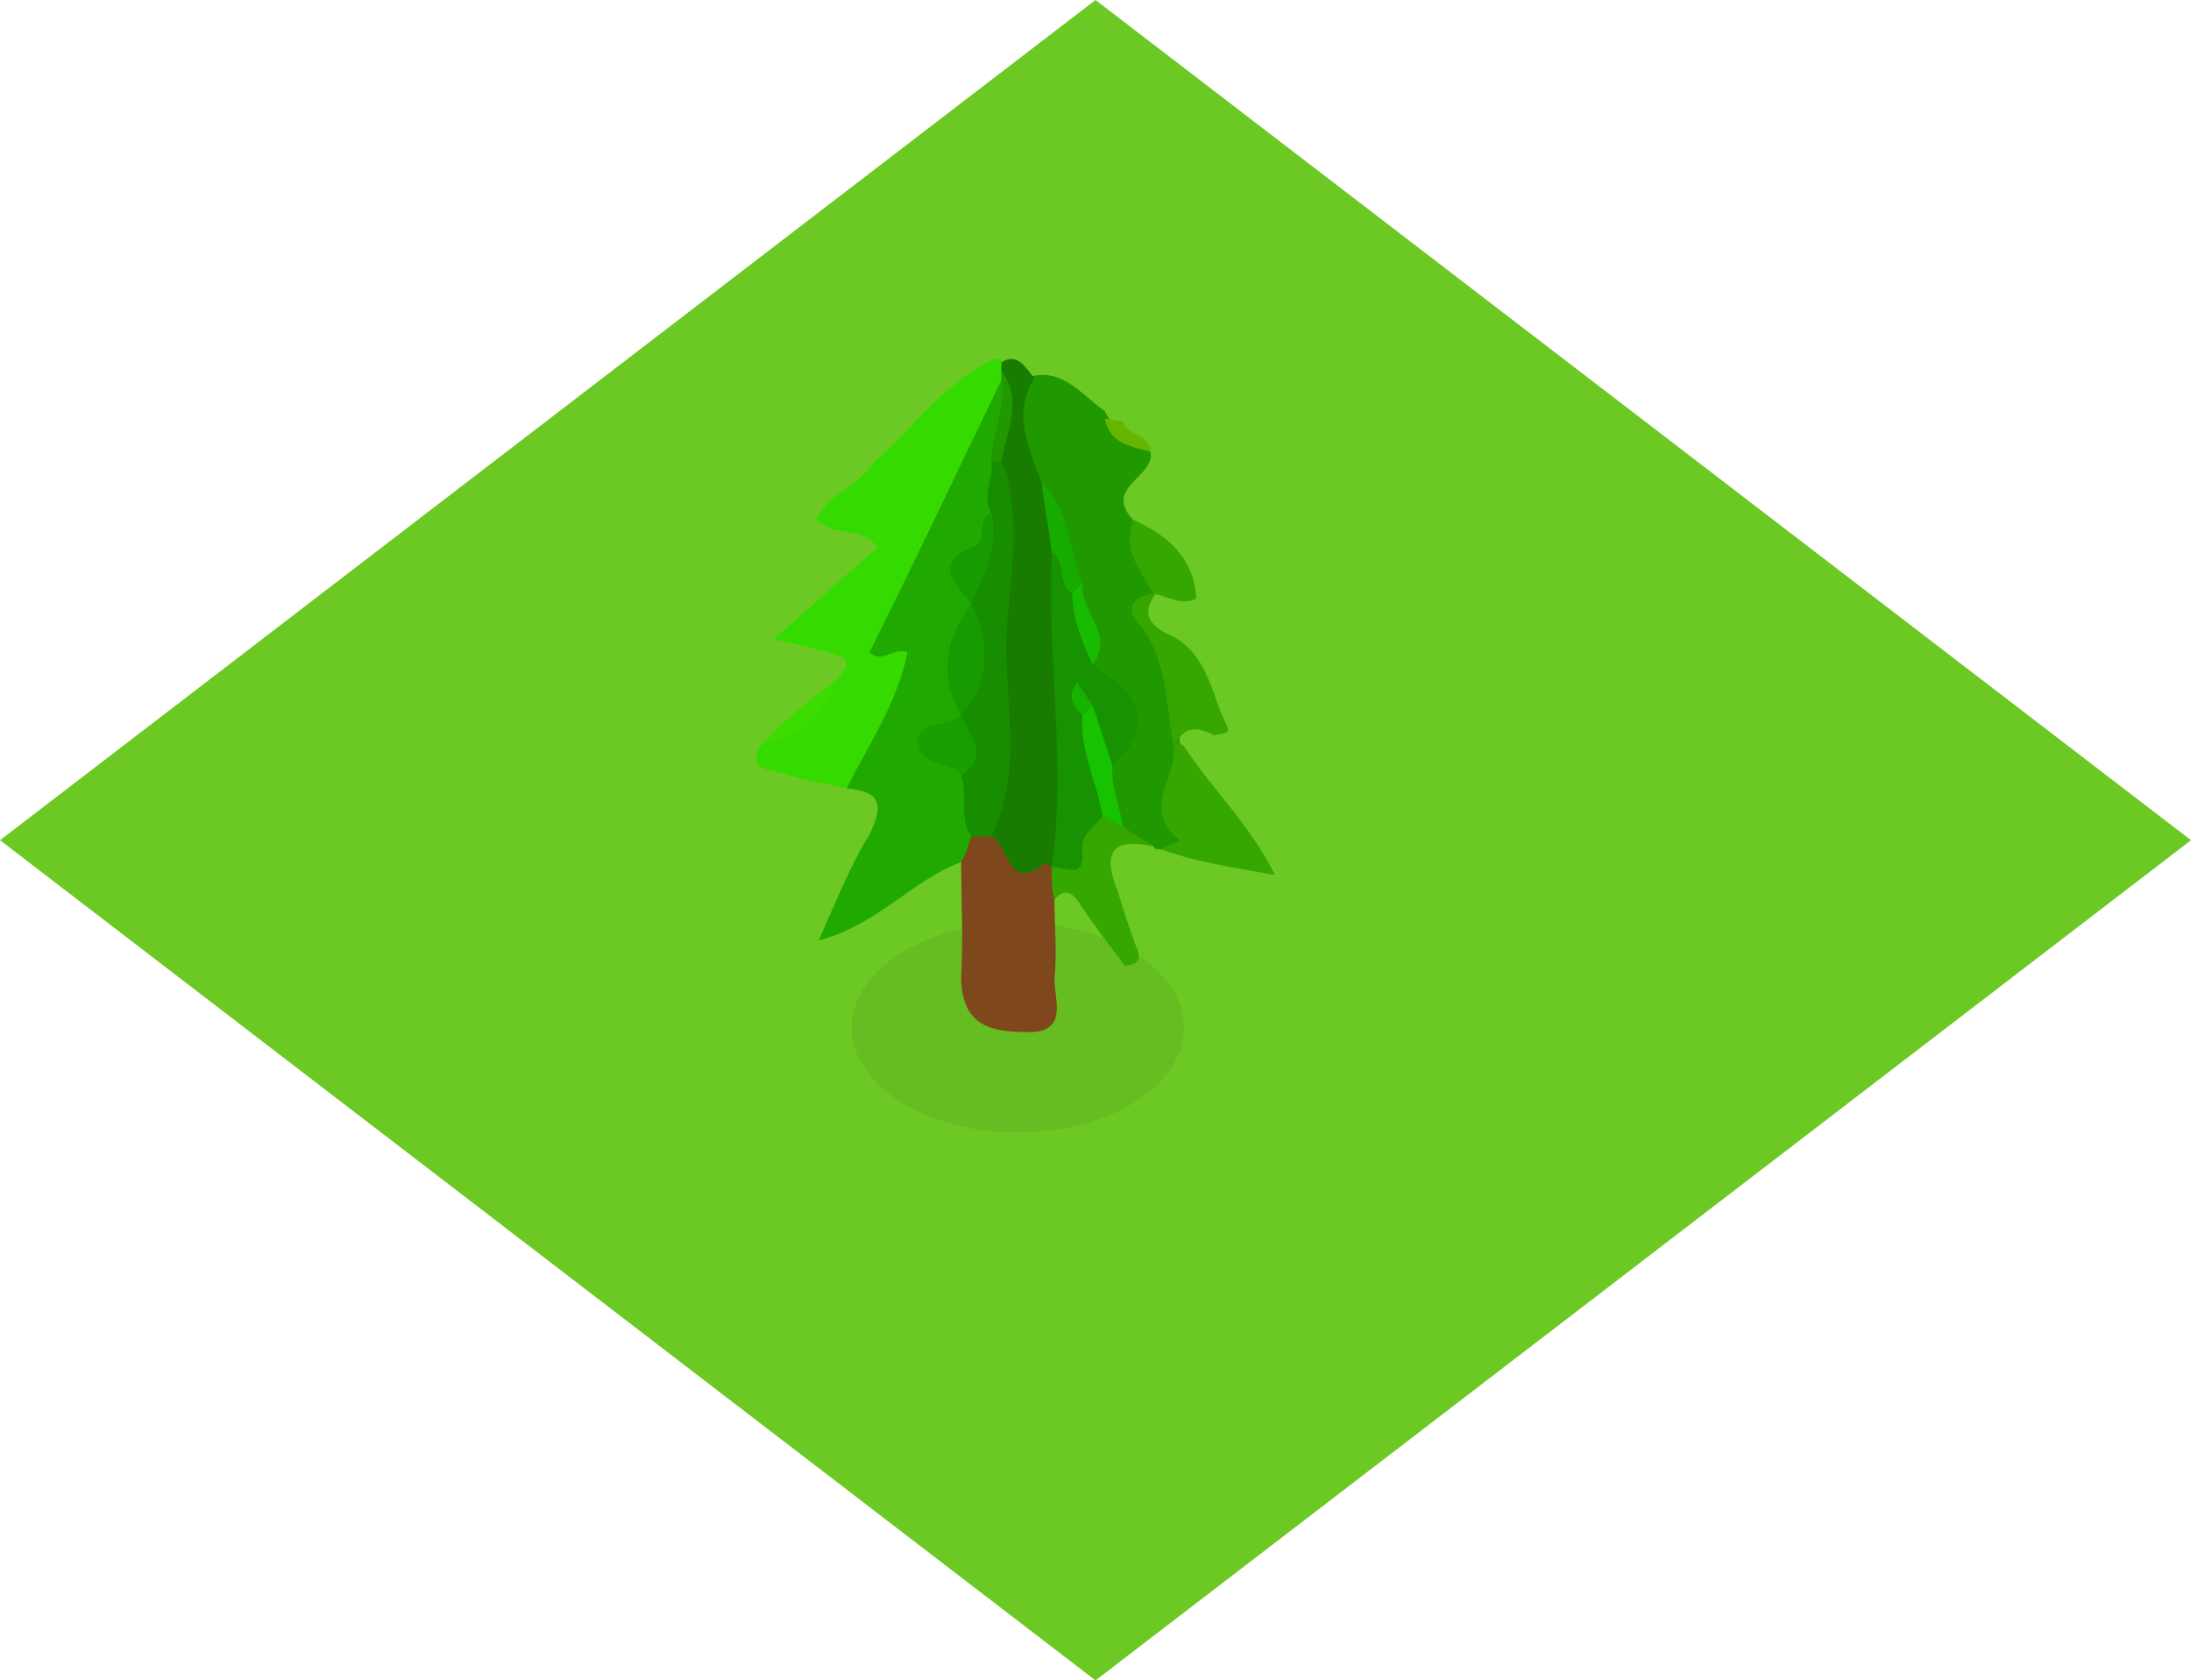 <svg version="1.1" xmlns="http://www.w3.org/2000/svg" xmlns:xlink="http://www.w3.org/1999/xlink" width="86.017" height="65.975" viewBox="0,0,86.017,65.975"><g transform="translate(-199.066,-146.852)"><g data-paper-data="{&quot;isPaintingLayer&quot;:true}" fill-rule="nonzero" stroke="none" stroke-linecap="butt" stroke-linejoin="miter" stroke-miterlimit="10" stroke-dasharray="" stroke-dashoffset="0" style="mix-blend-mode: normal"><path d="M238.242,186.363c1.31,0 2.498,0.336 3.358,0.879c0.86,0.543 1.392,1.293 1.392,2.121c0,0.828 -0.532,1.578 -1.392,2.121c-0.86,0.543 -2.048,0.879 -3.358,0.879c-1.31,0 -2.498,-0.336 -3.358,-0.879c-0.86,-0.543 -1.392,-1.293 -1.392,-2.121c0,-0.828 0.532,-1.578 1.392,-2.121c0.86,-0.543 2.048,-0.879 3.358,-0.879z" fill="#65bd22" stroke-width="1"/><path d="M242.075,146.852l43.008,32.987l-43.008,32.987l-43.008,-32.987zM199.066,146.852zM285.083,212.827z" fill="#6cc924" stroke-width="0.046"/><g><path d="M239.025,183.077c1.799,0 3.431,0.461 4.612,1.207c1.181,0.746 1.912,1.776 1.912,2.913c0,1.137 -0.731,2.167 -1.912,2.913c-1.181,0.746 -2.813,1.207 -4.612,1.207c-1.799,0 -3.431,-0.461 -4.612,-1.207c-1.181,-0.746 -1.912,-1.776 -1.912,-2.913c0,-1.137 0.731,-2.167 1.912,-2.913c1.181,-0.746 2.813,-1.207 4.612,-1.207z" fill="#65bd22" stroke-width="1"/><g stroke-width="0.014"><g><g><path d="M231.188,161.736h7.674v22.079h-7.674z" fill="none"/><path d="M236.801,180.701v0c-1.886,0.68 -3.289,2.478 -5.591,3.07c0.702,-1.579 1.206,-2.872 1.995,-4.166c0.592,-1.206 0.395,-1.688 -0.899,-1.798c-0.285,-1.096 0.504,-1.798 0.811,-2.587c0.285,-0.877 1.381,-1.666 0,-2.565c-0.307,-0.11 -0.11,-0.614 0,-0.899c1.381,-3.289 2.982,-6.578 4.561,-9.669c0.219,-0.307 0.526,-0.482 0.899,-0.197c0.592,0.899 0,1.886 -0.088,2.894c0,0.702 -0.197,1.381 -0.285,2.192c0.175,1.184 -1.601,1.886 -0.811,3.289c0,0.197 0.11,0.395 0.11,0.482c-0.614,1.294 -0.899,2.609 -0.504,3.881c0,0.219 -0.11,0.417 -0.197,0.482c-1.403,0.899 -0.197,1.403 0.285,1.995c0.307,0.811 0.307,1.601 0.417,2.5c0,0.395 -0.197,0.789 -0.702,1.096z" fill="#20a900"/></g></g><g><g><path d="M228.754,160.881h9.844v16.97h-9.844z" fill="none"/><path d="M238.379,161.78v0c-1.688,3.486 -3.377,7.082 -5.174,10.678c0.504,0.482 0.899,-0.219 1.491,0c-0.395,1.973 -1.491,3.552 -2.39,5.35c-0.789,-0.197 -1.688,-0.307 -2.478,-0.592c-0.395,-0.11 -1.601,-0.11 -0.811,-1.206c1.316,-0.395 1.995,-1.579 2.894,-2.456c0.197,-0.307 0.811,-0.811 -0.088,-1.009c-0.702,-0.197 -1.403,-0.395 -2.39,-0.592c1.491,-1.294 2.784,-2.5 4.078,-3.596c-0.614,-0.899 -1.688,-0.395 -2.39,-1.096c0.395,-0.987 1.601,-1.294 2.192,-2.193c1.601,-1.381 2.872,-3.289 4.889,-4.166c0.175,0.088 0.285,0.175 0.373,0.395c0,0.197 -0.088,0.307 -0.197,0.482z" fill="#35db00"/></g></g><g><g><path d="M238.774,161.56h6.928v18.746h-6.928z" fill="none"/><path d="M244.65,180.197v0h-0.197l-0.11,-0.11c-0.395,-0.395 -1.206,0 -1.491,-0.68c-0.417,-0.702 -0.592,-1.491 -0.417,-2.302c1.009,-1.601 0.526,-2.872 -0.68,-4.056c0.088,-1.206 -0.504,-2.083 -0.702,-3.201c-0.482,-1.381 -0.482,-2.982 -1.601,-4.166c-0.46,-1.315 -1.162,-2.587 -0.088,-3.99c1.381,-0.504 2.192,0.702 3.069,1.294c0.417,0.899 1.206,1.096 1.798,1.601c0.219,0.987 -1.886,1.381 -0.68,2.675c0.285,1.008 0.987,1.907 0.789,2.894c0.11,0 0.088,0 0.11,0c-0.614,0.307 -0.899,0.702 -0.417,1.096c1.403,1.403 1.491,3.179 1.315,4.955c0.175,1.008 0,2.105 0.285,3.201c0.197,0.987 -0.395,0.899 -0.987,0.789z" fill="#209900"/></g></g><g><g><path d="M236.779,179.408h3.903v8.003h-3.903z" fill="none"/><path d="M236.801,180.701v0c0.197,-0.307 0.285,-0.702 0.395,-1.008c0.197,-0.197 0.482,-0.285 0.789,-0.285c0.899,0.197 0.811,0.987 1.096,1.491c0.592,-1.206 1.074,-0.395 1.491,0.088c0.175,0.395 0,0.811 -0.11,1.206c0,0.987 0.11,2.083 0,3.092c0,0.877 0.592,2.192 -1.206,2.083c-1.469,0 -2.456,-0.395 -2.456,-2.192c0.088,-1.491 0,-2.982 0,-4.473z" fill="#7f471c"/></g></g><g><g><path d="M244.65,176.009h4.517v5.24h-4.517z" fill="none"/><path d="M244.65,180.197v0c0.175,-0.11 0.789,-0.307 0.702,-0.395c-1.513,-1.206 0,-2.5 -0.219,-3.683c0.088,-0.022 0.11,-0.11 0.219,-0.11c0.088,0 0.088,0.11 0.175,0.11c1.096,1.688 2.587,3.069 3.596,5.087c-1.688,-0.307 -3.091,-0.504 -4.473,-1.009z" fill="#35a700"/></g></g><g><g><path d="M240.353,178.794h4.034v6.029h-4.034z" fill="none"/><path d="M240.462,182.192v0c-0.11,-0.395 -0.11,-0.899 -0.11,-1.294c0.11,-0.11 0.11,-0.11 0.219,-0.197c0.285,0 0.592,0 0.592,-0.504c0,-0.702 0.395,-1.206 1.096,-1.381c0.482,-0.11 0.702,0.175 0.877,0.482c0.417,0.307 0.811,0.504 1.206,0.789c-1.688,-0.395 -1.995,0.307 -1.381,1.798c0.175,0.592 0.373,1.206 0.592,1.798c0.088,0.395 0.592,0.987 -0.307,1.096c-0.702,-0.899 -1.294,-1.688 -1.886,-2.587c-0.307,-0.395 -0.614,-0.395 -0.899,0z" fill="#35a700"/></g></g><g><g><path d="M243.488,170.133h3.815v6.029h-3.815z" fill="none"/><path d="M245.132,176.119v0c-0.307,-1.688 -0.197,-3.464 -1.491,-4.955c-0.395,-0.417 0,-1.009 0.811,-1.009c-0.811,1.009 0.197,1.491 0.68,1.688c1.403,0.811 1.491,2.302 2.083,3.464c0.219,0.417 -0.175,0.307 -0.482,0.417c-0.592,-0.307 -1.096,-0.417 -1.491,0.285z" fill="#35a700"/></g></g><g><g><path d="M243.422,167.239h2.653v3.245h-2.653z" fill="none"/><path d="M244.343,170.155v0c-0.504,-0.899 -1.206,-1.688 -0.789,-2.894c1.381,0.614 2.39,1.513 2.478,3.091c-0.592,0.307 -1.096,-0.088 -1.688,-0.197z" fill="#35a700"/></g></g><g><g><path d="M228.995,173.532h2.938v2.521h-2.938z" fill="none"/><path d="M231.911,173.554v0c-0.592,1.294 -1.294,2.368 -2.894,2.456c0.899,-0.899 1.908,-1.776 2.894,-2.456z" fill="#3cdc00"/></g></g><g><g><path d="M242.435,163.271h1.842v1.337h-1.842z" fill="none"/><path d="M242.435,163.292v0c0.219,0 0.417,0.088 0.702,0.088c0.197,0.614 1.096,0.504 1.096,1.206c-0.789,-0.219 -1.579,-0.307 -1.798,-1.294z" fill="#66b500"/></g></g><g><g><path d="M236.581,164.893h2.675v14.843h-2.675z" fill="none"/><path d="M237.985,179.693v0h-0.789c-0.504,-0.702 -0.11,-1.579 -0.395,-2.39c0.504,-0.789 -0.614,-1.579 0,-2.368v0c0.197,-1.491 0.789,-2.894 0.395,-4.385v0c-0.504,-1.381 1.009,-2.28 0.789,-3.574c-0.395,-0.702 0.11,-1.294 0,-1.995c0.219,-0.11 0.395,-0.11 0.592,0c0.68,0.592 0.68,1.403 0.592,2.193c0,3.377 -0.088,6.775 0,10.239c0,0.899 -0.175,1.776 -1.184,2.28z" fill="#178e00"/></g></g><g><g><path d="M236.231,170.528h1.513v4.429h-1.513z" fill="none"/><path d="M237.195,170.55v0c0.789,1.403 0.702,3.289 -0.395,4.385c-0.899,-1.579 -0.614,-2.982 0.395,-4.385z" fill="#179b00"/></g></g><g><g><path d="M235.091,174.913h2.324v2.434h-2.324z" fill="none"/><path d="M236.801,174.935v0c0.285,0.789 1.184,1.579 0,2.368c0,-0.088 -0.11,-0.088 -0.11,-0.197c-0.592,-0.307 -1.579,-0.307 -1.579,-1.184c0,-0.811 1.184,-0.504 1.688,-0.987z" fill="#179f00"/></g></g><g><g><path d="M236.362,166.954h1.732v3.618h-1.732z" fill="none"/><path d="M237.985,166.976v0c0.307,1.294 -0.307,2.478 -0.789,3.574c-0.592,-0.789 -1.601,-1.601 0.197,-2.28c0.395,-0.197 0,-1.008 0.592,-1.294z" fill="#179b00"/></g></g><g><g><path d="M237.963,161.363h1.184v3.64h-1.184z" fill="none"/><path d="M238.379,164.981v0h-0.395c0,-1.096 0.592,-2.105 0.395,-3.201v-0.395c1.074,1.206 0.877,2.39 0,3.596z" fill="#209900"/></g></g><g><g><path d="M237.963,160.925h3.355v20.237h-3.355z" fill="none"/><path d="M238.379,164.981v0c0.197,-1.206 0.877,-2.39 0,-3.596v-0.307c0.614,-0.373 0.877,0.11 1.294,0.614c-0.877,1.403 -0.219,2.785 0.285,4.078c0.307,0.899 0.614,1.798 0.789,2.785c0.417,3.201 -0.088,6.38 0.504,9.559c0.11,0.987 -0.307,1.973 -0.899,2.785v0c-0.088,-0.11 -0.307,-0.197 -0.307,-0.11c-1.469,1.096 -1.359,-0.789 -2.061,-1.096c1.272,-2.587 0.504,-5.35 0.592,-7.937c0.11,-1.688 0.417,-3.398 0.219,-5.087c-0.11,-0.592 -0.11,-1.184 -0.417,-1.688z" fill="#177c00"/></g></g><g><g><path d="M240.309,168.533h3.486v12.519h-3.486z" fill="none"/><path d="M240.353,180.898v0c0.592,-4.1 -0.197,-8.244 0,-12.344c1.008,0.11 0.592,1.009 0.899,1.601c0.197,0.899 0.899,1.798 0.702,2.785c1.601,1.096 2.697,2.171 0.789,3.968c-0.987,-0.395 -0.68,-1.403 -1.096,-2.061c0,-0.044 0.11,-0.11 0,-0.11c0,0.197 0.11,0.373 0.11,0.482c0.197,1.294 0.987,2.39 0.592,3.683c-0.285,0.395 -0.899,0.702 -0.789,1.403c0.088,1.074 -0.702,0.592 -1.206,0.592z" fill="#179200"/></g></g><g><g><path d="M241.471,174.474h1.71v4.868h-1.71z" fill="none"/><path d="M242.348,178.903v0c-0.197,-1.294 -0.899,-2.587 -0.789,-3.968c-0.197,-0.395 0,-0.504 0.395,-0.395c0.307,0.767 0.482,1.579 0.789,2.368c-0.088,0.789 0.307,1.601 0.395,2.39c-0.285,-0.11 -0.482,-0.307 -0.789,-0.395z" fill="#17c200"/></g></g><g><g><path d="M239.958,165.748h1.644v4.429h-1.644z" fill="none"/><path d="M241.164,170.155v0c-0.592,-0.307 -0.219,-1.294 -0.811,-1.601c-0.088,-0.899 -0.307,-1.886 -0.395,-2.785c1.096,1.096 1.096,2.697 1.601,3.99c-0.197,0.088 -0.197,0.395 -0.395,0.395z" fill="#17ab00"/></g></g><g><g><path d="M241.164,169.739h1.14v3.223h-1.14z" fill="none"/><path d="M241.164,170.155v0c0.088,-0.088 0.285,-0.307 0.395,-0.395c-0.11,1.096 1.294,1.995 0.395,3.179c-0.395,-0.899 -0.789,-1.776 -0.789,-2.785z" fill="#17bc00"/></g></g><g><g><path d="M241.142,173.619h0.855v1.337h-0.855z" fill="none"/><path d="M241.953,174.54v0c-0.11,0.088 -0.307,0.307 -0.395,0.395c-0.395,-0.395 -0.614,-0.789 -0.197,-1.294c0.197,0.307 0.395,0.592 0.592,0.899z" fill="#17b100"/></g></g></g></g></g></g></svg>